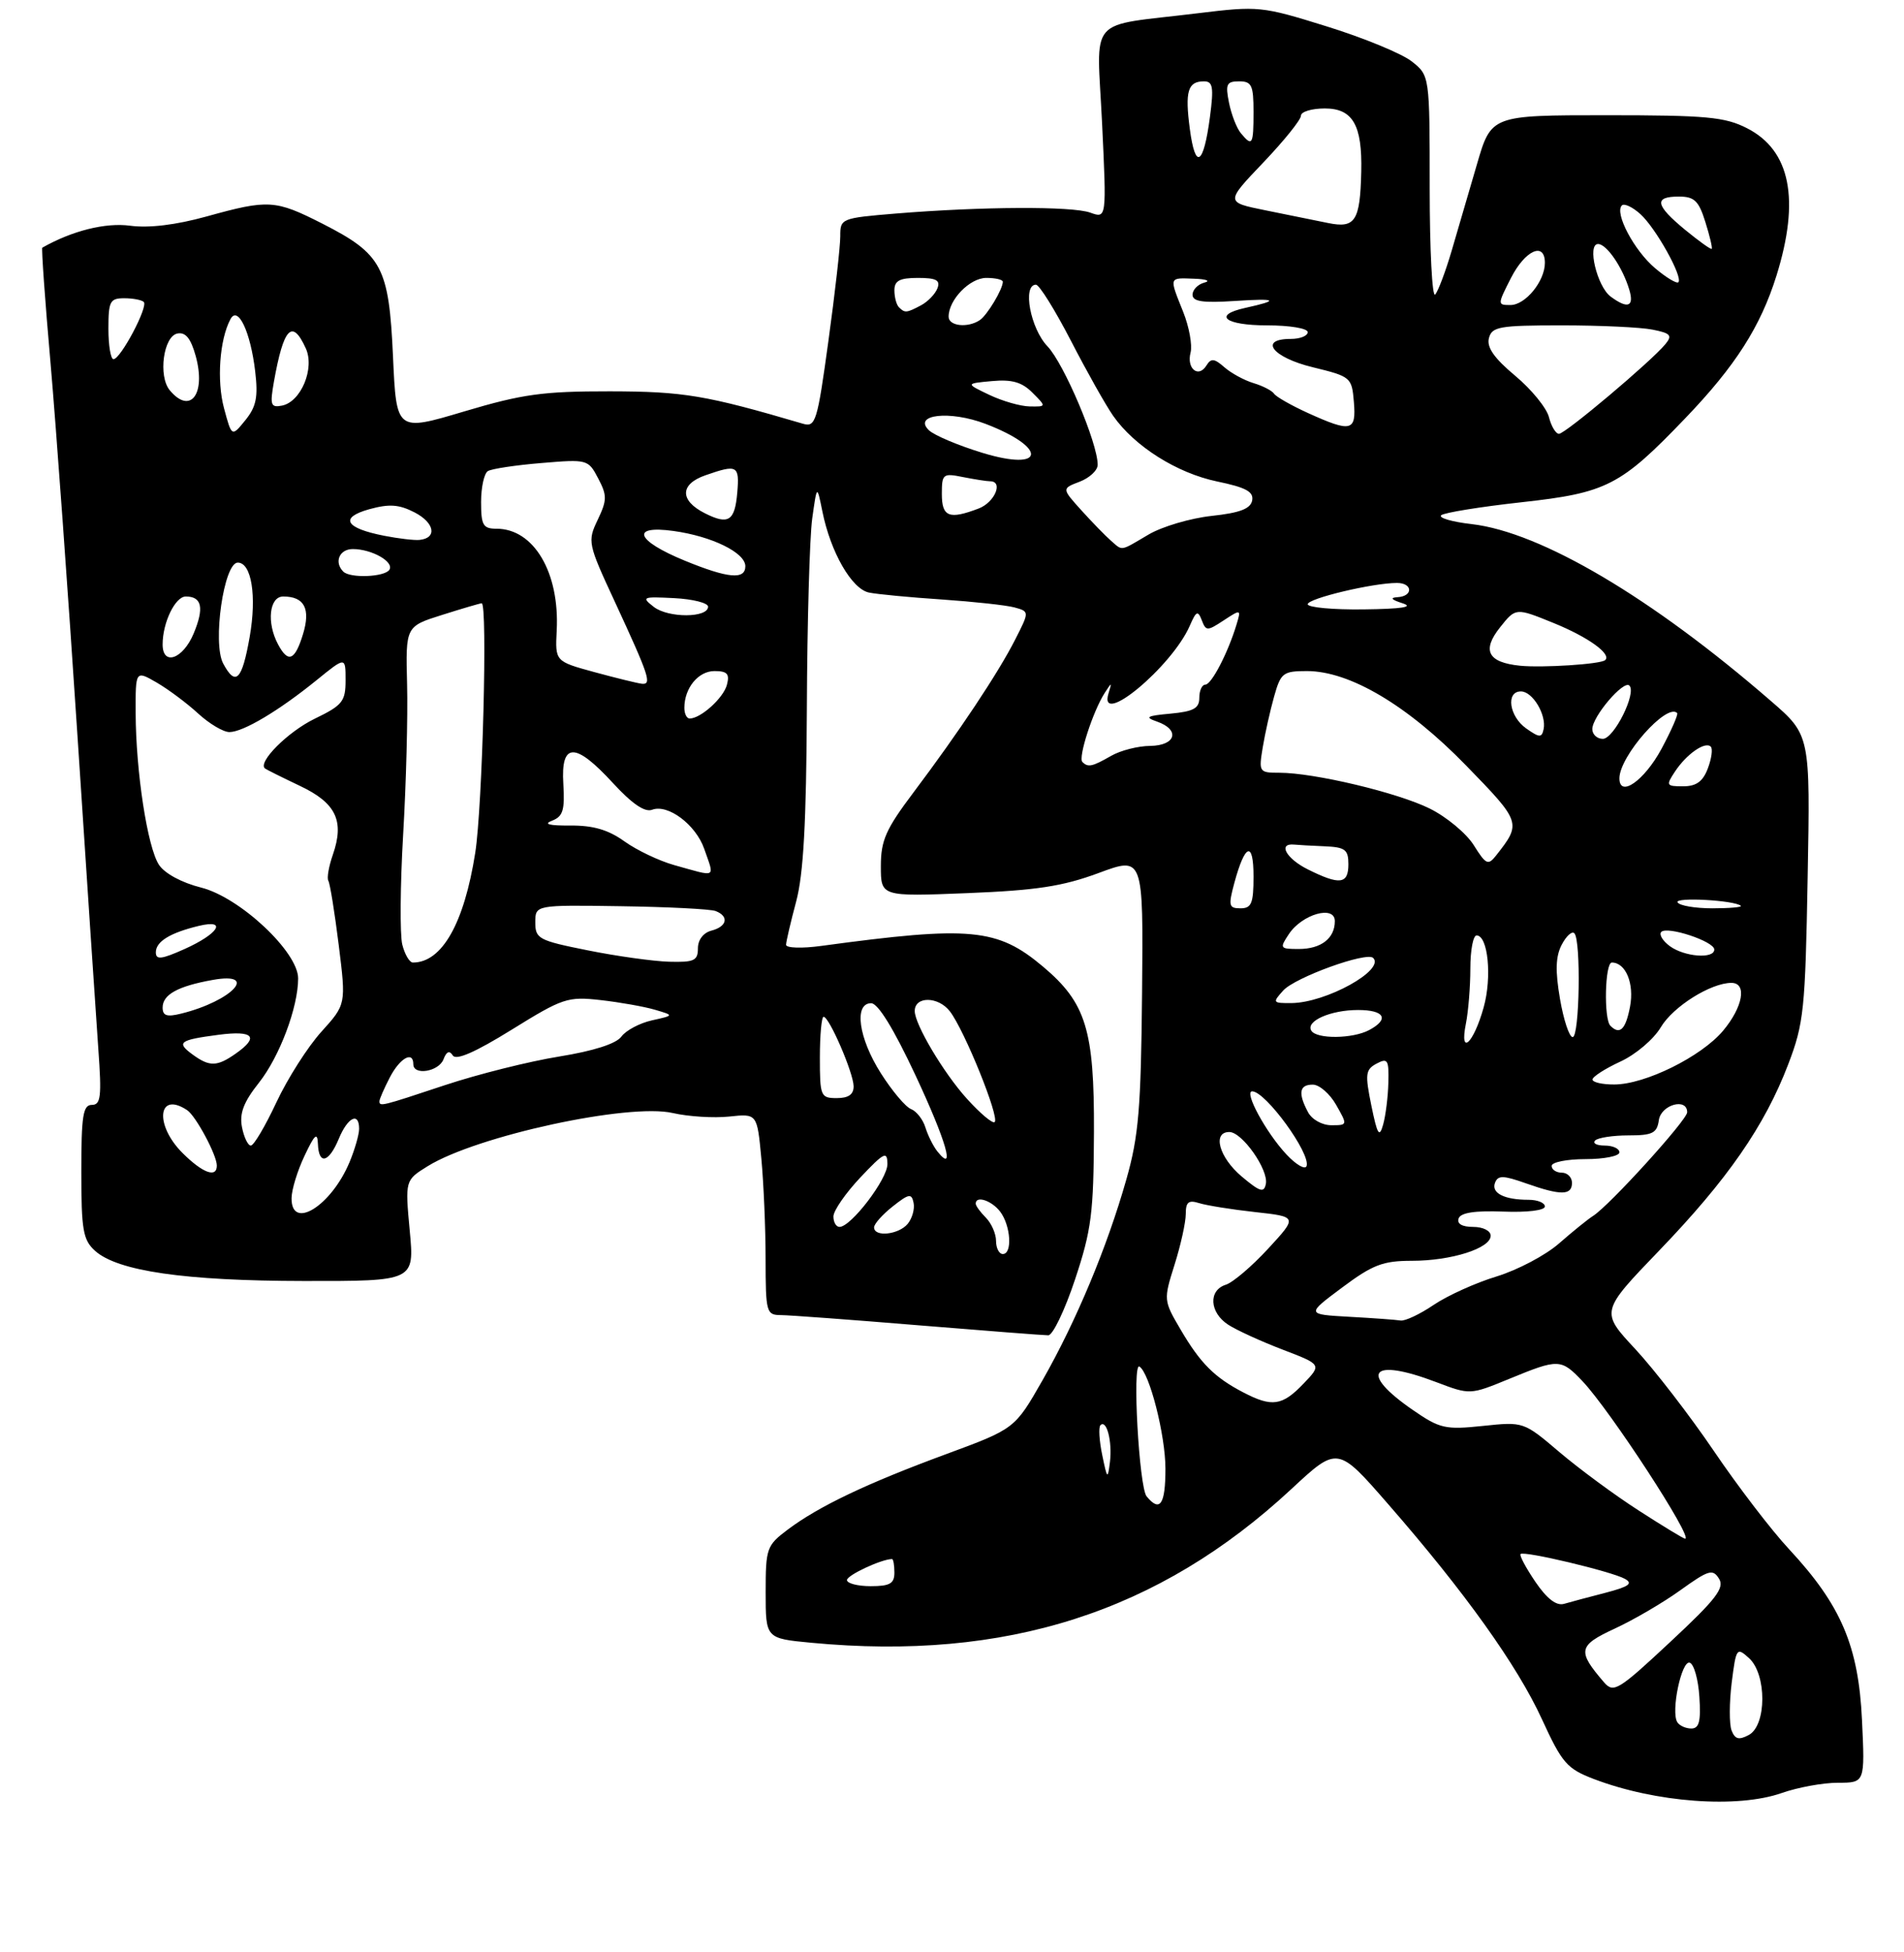 <?xml version="1.0" encoding="UTF-8" standalone="no"?>
<!DOCTYPE svg PUBLIC "-//W3C//DTD SVG 1.1//EN" "http://www.w3.org/Graphics/SVG/1.1/DTD/svg11.dtd" >
<svg xmlns="http://www.w3.org/2000/svg" xmlns:xlink="http://www.w3.org/1999/xlink" version="1.1" viewBox="0 0 281 288">
 <g >
 <path fill="currentColor"
d=" M 263.00 264.50 C 265.34 263.68 269.05 263.00 271.25 263.00 C 275.24 263.00 275.24 263.00 274.80 253.75 C 274.29 242.84 271.71 236.80 264.07 228.58 C 261.46 225.79 256.45 219.24 252.92 214.03 C 249.39 208.83 244.18 202.08 241.35 199.03 C 236.20 193.50 236.20 193.50 244.86 184.50 C 254.95 174.02 260.43 166.12 263.91 157.02 C 266.22 150.98 266.43 148.96 266.78 129.47 C 267.17 108.44 267.17 108.44 261.33 103.39 C 243.75 88.15 227.43 78.51 217.20 77.32 C 214.28 76.99 212.25 76.39 212.70 76.01 C 213.14 75.63 218.45 74.77 224.50 74.10 C 237.15 72.71 239.16 71.67 248.75 61.67 C 256.12 53.99 259.83 48.18 262.18 40.66 C 265.68 29.43 264.24 22.18 257.84 18.92 C 254.57 17.25 251.87 17.00 237.08 17.00 C 220.08 17.00 220.08 17.00 217.97 24.25 C 216.81 28.24 215.13 33.98 214.24 37.00 C 213.35 40.02 212.26 42.93 211.81 43.45 C 211.37 43.97 211.00 36.92 211.00 27.77 C 211.00 11.15 211.00 11.15 208.34 9.05 C 206.87 7.90 201.24 5.58 195.82 3.90 C 186.19 0.90 185.76 0.86 176.73 1.96 C 160.18 3.99 161.88 2.03 162.65 18.20 C 163.32 32.24 163.32 32.24 160.91 31.37 C 158.23 30.40 144.87 30.47 132.25 31.50 C 124.15 32.17 124.00 32.23 124.01 34.84 C 124.02 36.30 123.23 43.26 122.26 50.30 C 120.62 62.25 120.37 63.06 118.50 62.51 C 104.17 58.30 100.92 57.75 90.00 57.73 C 80.11 57.72 77.10 58.14 68.50 60.70 C 58.50 63.68 58.50 63.68 58.00 52.59 C 57.40 39.37 56.40 37.49 47.59 33.00 C 40.62 29.46 39.62 29.40 30.47 31.94 C 25.94 33.19 21.98 33.67 19.21 33.30 C 15.57 32.81 10.65 34.04 6.24 36.54 C 6.10 36.62 6.64 44.30 7.46 53.59 C 8.27 62.89 10.06 87.60 11.43 108.50 C 12.80 129.40 14.19 150.21 14.51 154.75 C 15.02 161.79 14.88 163.00 13.55 163.00 C 12.25 163.00 12.00 164.61 12.00 172.85 C 12.00 181.45 12.25 182.92 14.02 184.52 C 17.34 187.52 27.27 188.96 44.84 188.98 C 61.17 189.00 61.17 189.00 60.47 181.55 C 59.78 174.11 59.78 174.11 63.14 172.03 C 70.39 167.56 92.79 162.70 99.29 164.20 C 101.61 164.73 105.35 164.96 107.62 164.72 C 111.74 164.28 111.74 164.28 112.36 170.89 C 112.70 174.52 112.99 181.21 112.99 185.75 C 113.00 193.63 113.10 194.00 115.25 194.01 C 116.49 194.02 125.60 194.69 135.50 195.51 C 145.40 196.32 154.04 196.99 154.71 196.99 C 155.37 197.00 157.15 193.29 158.66 188.75 C 161.09 181.44 161.40 178.97 161.45 167.00 C 161.51 151.91 160.28 147.94 153.92 142.59 C 147.19 136.93 143.23 136.56 121.25 139.54 C 118.36 139.94 116.01 139.86 116.01 139.38 C 116.02 138.90 116.69 136.03 117.50 133.00 C 118.58 128.97 119.00 121.36 119.08 104.50 C 119.13 91.85 119.49 79.25 119.87 76.50 C 120.57 71.50 120.57 71.50 121.37 75.45 C 122.58 81.47 125.71 86.91 128.26 87.42 C 129.49 87.67 134.32 88.13 139.00 88.44 C 143.68 88.76 148.50 89.28 149.72 89.61 C 151.93 90.22 151.93 90.22 149.82 94.36 C 147.33 99.27 141.49 108.04 134.82 116.90 C 130.73 122.33 130.00 123.98 130.00 127.78 C 130.00 132.27 130.00 132.27 142.75 131.76 C 152.96 131.35 156.82 130.76 162.12 128.80 C 168.74 126.34 168.74 126.34 168.55 146.42 C 168.39 163.54 168.05 167.61 166.23 174.00 C 163.39 184.00 158.82 194.93 153.85 203.64 C 149.77 210.78 149.77 210.78 139.64 214.52 C 127.92 218.84 120.84 222.21 116.25 225.66 C 113.14 228.00 113.00 228.40 113.00 234.91 C 113.00 241.71 113.00 241.71 119.75 242.35 C 148.47 245.06 171.03 237.84 190.59 219.67 C 197.41 213.33 197.41 213.33 204.89 221.92 C 216.18 234.86 223.93 245.70 227.57 253.64 C 230.54 260.11 231.26 260.93 235.20 262.44 C 244.34 265.93 256.41 266.82 263.00 264.50 Z  M 255.55 255.28 C 255.20 254.35 255.21 251.19 255.57 248.25 C 256.22 243.10 256.31 242.97 258.12 244.61 C 260.76 246.99 260.74 254.53 258.10 255.95 C 256.62 256.74 256.06 256.59 255.55 255.28 Z  M 247.54 254.06 C 246.57 252.50 248.17 244.89 249.38 245.29 C 250.00 245.49 250.64 247.76 250.80 250.33 C 251.04 253.94 250.77 255.00 249.61 255.00 C 248.79 255.00 247.86 254.58 247.54 254.06 Z  M 236.76 248.22 C 232.74 243.56 232.89 242.77 238.29 240.27 C 241.09 238.98 245.47 236.42 248.02 234.58 C 252.17 231.60 252.78 231.42 253.70 232.90 C 254.55 234.26 253.28 235.92 246.49 242.24 C 238.88 249.35 238.14 249.80 236.76 248.22 Z  M 226.59 233.35 C 225.20 231.30 224.21 229.45 224.41 229.26 C 224.91 228.75 237.88 231.84 239.81 232.92 C 241.05 233.61 240.40 234.07 236.96 234.97 C 234.51 235.60 231.74 236.34 230.82 236.61 C 229.69 236.93 228.30 235.86 226.59 233.35 Z  M 125.00 233.10 C 125.00 232.38 130.11 230.00 131.65 230.00 C 131.84 230.00 132.00 230.90 132.00 232.00 C 132.00 233.62 131.33 234.00 128.50 234.00 C 126.58 234.00 125.00 233.59 125.00 233.10 Z  M 241.91 222.88 C 238.38 220.62 233.11 216.73 230.18 214.25 C 224.86 209.73 224.86 209.73 218.85 210.36 C 213.31 210.94 212.50 210.76 208.54 208.03 C 200.45 202.46 202.30 200.22 211.97 203.90 C 216.96 205.79 216.96 205.79 222.73 203.42 C 230.03 200.42 230.38 200.43 233.54 203.75 C 237.61 208.03 249.98 227.00 248.70 227.00 C 248.48 227.00 245.43 225.15 241.91 222.88 Z  M 169.22 220.75 C 168.11 219.39 167.08 200.93 168.16 201.60 C 169.65 202.52 172.00 211.73 172.00 216.68 C 172.00 221.96 171.19 223.15 169.22 220.75 Z  M 162.67 214.65 C 162.23 212.53 162.11 210.55 162.41 210.25 C 163.32 209.35 164.17 212.66 163.81 215.67 C 163.48 218.31 163.41 218.24 162.67 214.65 Z  M 183.50 205.42 C 179.23 203.20 177.15 201.11 174.24 196.15 C 171.71 191.84 171.71 191.77 173.35 186.56 C 174.26 183.68 175.00 180.32 175.00 179.09 C 175.00 177.33 175.41 177.00 176.97 177.49 C 178.05 177.83 181.76 178.43 185.22 178.81 C 191.50 179.50 191.50 179.50 187.16 184.21 C 184.77 186.80 181.96 189.20 180.91 189.53 C 178.31 190.35 178.50 193.63 181.25 195.42 C 182.49 196.23 186.11 197.88 189.29 199.10 C 195.08 201.31 195.08 201.31 192.35 204.15 C 189.24 207.40 187.72 207.62 183.50 205.42 Z  M 199.14 194.26 C 192.77 193.90 192.77 193.90 198.07 189.95 C 202.58 186.58 204.10 186.00 208.36 186.00 C 214.20 186.00 220.00 184.16 220.00 182.30 C 220.00 181.57 218.87 181.00 217.42 181.00 C 215.78 181.00 214.99 180.54 215.27 179.75 C 215.57 178.90 217.66 178.58 221.86 178.74 C 225.40 178.88 228.00 178.56 228.00 177.99 C 228.00 177.44 226.91 177.00 225.58 177.00 C 222.01 177.00 220.06 176.01 220.64 174.49 C 221.07 173.37 221.84 173.38 225.20 174.57 C 230.36 176.39 232.00 176.37 232.00 174.50 C 232.00 173.68 231.32 173.00 230.50 173.00 C 229.68 173.00 229.00 172.55 229.00 172.00 C 229.00 171.45 231.25 171.00 234.00 171.00 C 236.75 171.00 239.00 170.55 239.00 170.00 C 239.00 169.45 238.03 169.00 236.83 169.00 C 235.64 169.00 235.00 168.66 235.42 168.25 C 235.83 167.84 238.04 167.50 240.33 167.50 C 243.89 167.50 244.55 167.17 244.82 165.25 C 245.14 162.97 249.00 161.89 249.00 164.09 C 249.00 165.22 237.53 177.85 235.11 179.38 C 234.35 179.86 232.10 181.68 230.11 183.42 C 228.13 185.17 223.97 187.36 220.87 188.31 C 217.77 189.25 213.59 191.15 211.58 192.51 C 209.56 193.88 207.37 194.91 206.71 194.81 C 206.04 194.70 202.64 194.45 199.14 194.26 Z  M 147.00 183.07 C 147.00 182.01 146.32 180.47 145.50 179.64 C 144.68 178.82 144.00 177.89 144.00 177.57 C 144.00 176.33 146.35 177.10 147.61 178.75 C 149.17 180.81 149.44 185.00 148.00 185.00 C 147.45 185.00 147.00 184.13 147.00 183.07 Z  M 129.00 181.07 C 129.00 180.56 130.24 179.17 131.75 177.98 C 134.15 176.08 134.54 176.02 134.83 177.45 C 135.02 178.36 134.62 179.75 133.96 180.55 C 132.63 182.15 129.00 182.54 129.00 181.07 Z  M 123.00 179.46 C 123.00 178.61 124.79 176.03 126.97 173.71 C 130.49 169.99 130.95 169.76 130.97 171.72 C 131.00 173.92 125.60 181.00 123.90 181.00 C 123.40 181.00 123.00 180.31 123.00 179.46 Z  M 43.03 176.75 C 43.04 175.51 43.90 172.70 44.95 170.50 C 46.44 167.33 46.85 166.97 46.92 168.75 C 47.03 171.91 48.53 171.55 50.00 168.00 C 51.32 164.81 53.00 163.99 53.00 166.53 C 53.00 167.37 52.36 169.59 51.59 171.44 C 48.88 177.93 42.97 181.59 43.03 176.75 Z  M 183.25 173.56 C 179.92 170.75 178.88 167.00 181.43 167.00 C 183.32 167.00 187.23 172.56 186.82 174.65 C 186.55 176.02 185.96 175.84 183.25 173.56 Z  M 26.92 170.08 C 22.76 165.91 23.31 160.92 27.61 163.77 C 28.90 164.62 32.00 170.40 32.00 171.95 C 32.00 173.83 29.91 173.06 26.92 170.08 Z  M 189.85 170.30 C 186.84 167.08 183.54 161.00 184.80 161.00 C 186.77 161.00 193.45 170.16 192.83 172.02 C 192.63 172.61 191.29 171.84 189.85 170.30 Z  M 138.34 169.86 C 137.74 169.11 136.95 167.53 136.58 166.34 C 136.22 165.16 135.26 163.93 134.46 163.62 C 133.65 163.31 131.65 160.93 130.00 158.33 C 126.70 153.14 125.99 148.00 128.57 148.00 C 129.58 148.00 131.90 151.77 135.11 158.63 C 139.66 168.35 141.07 173.27 138.34 169.86 Z  M 35.71 166.27 C 35.32 164.25 35.96 162.57 38.20 159.75 C 41.26 155.89 44.00 148.60 44.00 144.34 C 44.00 140.43 35.39 132.37 29.68 130.94 C 26.82 130.22 24.30 128.86 23.46 127.58 C 21.76 124.99 20.05 113.84 20.02 105.19 C 20.00 98.89 20.00 98.89 23.12 100.69 C 24.84 101.69 27.59 103.74 29.23 105.25 C 30.87 106.76 32.95 108.00 33.86 108.00 C 35.90 107.99 41.17 104.85 46.75 100.32 C 51.00 96.87 51.00 96.87 51.00 100.34 C 51.00 103.48 50.56 104.04 46.45 106.03 C 42.50 107.94 37.98 112.46 39.11 113.37 C 39.33 113.54 41.64 114.69 44.25 115.93 C 49.60 118.46 50.86 121.10 49.12 126.10 C 48.52 127.82 48.22 129.55 48.46 129.94 C 48.70 130.33 49.39 134.59 49.99 139.41 C 51.08 148.17 51.08 148.17 47.43 152.21 C 45.42 154.43 42.43 159.12 40.79 162.63 C 39.15 166.13 37.46 169.00 37.02 169.00 C 36.59 169.00 36.00 167.77 35.71 166.27 Z  M 202.39 163.10 C 201.44 158.44 201.52 157.79 203.16 156.91 C 204.80 156.04 204.99 156.34 204.90 159.71 C 204.85 161.80 204.50 164.58 204.13 165.90 C 203.57 167.90 203.28 167.44 202.39 163.10 Z  M 142.68 162.07 C 139.25 158.27 135.00 151.12 135.00 149.15 C 135.00 146.94 138.47 146.97 140.19 149.20 C 142.34 151.99 147.53 164.81 146.80 165.53 C 146.51 165.82 144.66 164.26 142.68 162.07 Z  M 193.04 164.07 C 191.54 161.26 191.76 160.00 193.75 160.01 C 194.71 160.01 196.27 161.36 197.20 163.01 C 198.89 165.98 198.89 166.00 196.49 166.00 C 195.12 166.00 193.62 165.16 193.04 164.07 Z  M 56.00 162.45 C 56.00 162.15 56.69 160.57 57.53 158.95 C 59.01 156.09 61.00 154.97 61.00 157.00 C 61.00 158.71 64.75 158.10 65.45 156.28 C 65.89 155.11 66.34 154.93 66.82 155.70 C 67.29 156.48 70.12 155.25 75.51 151.91 C 83.06 147.23 83.78 146.99 88.65 147.54 C 91.48 147.86 95.08 148.50 96.65 148.96 C 99.50 149.80 99.50 149.80 96.21 150.53 C 94.41 150.93 92.38 152.01 91.71 152.92 C 90.94 153.98 87.62 155.04 82.50 155.87 C 78.10 156.58 70.54 158.47 65.69 160.08 C 56.21 163.23 56.00 163.28 56.00 162.45 Z  M 121.00 156.00 C 121.00 152.70 121.25 150.00 121.55 150.00 C 122.38 150.00 125.95 158.26 125.98 160.25 C 125.99 161.46 125.22 162.00 123.50 162.00 C 121.11 162.00 121.00 161.73 121.00 156.00 Z  M 235.03 159.25 C 235.04 158.84 236.89 157.65 239.14 156.61 C 241.41 155.57 244.06 153.31 245.10 151.56 C 246.90 148.51 252.48 145.00 255.53 145.00 C 257.87 145.00 257.24 148.56 254.29 152.07 C 251.07 155.89 242.80 159.98 238.25 159.99 C 236.46 160.00 235.01 159.66 235.03 159.25 Z  M 28.44 155.58 C 25.97 153.78 26.44 153.42 32.25 152.66 C 37.42 151.98 38.31 152.97 34.78 155.44 C 32.03 157.37 30.92 157.39 28.44 155.58 Z  M 216.34 151.03 C 216.70 149.23 217.00 145.56 217.00 142.88 C 217.00 140.19 217.41 138.00 217.92 138.00 C 219.61 138.00 220.22 144.15 218.96 148.63 C 217.47 153.96 215.37 155.89 216.34 151.03 Z  M 193.53 152.05 C 192.66 150.64 196.37 149.00 200.43 149.00 C 204.35 149.00 205.09 150.35 202.07 151.96 C 199.64 153.26 194.31 153.32 193.53 152.05 Z  M 230.23 147.37 C 229.52 143.23 229.58 141.11 230.48 139.38 C 231.15 138.09 231.99 137.32 232.35 137.68 C 233.35 138.69 233.12 153.00 232.10 153.00 C 231.60 153.00 230.76 150.46 230.23 147.37 Z  M 237.67 151.33 C 236.67 150.34 236.86 142.00 237.88 142.00 C 239.93 142.00 241.21 145.09 240.57 148.49 C 239.93 151.88 239.06 152.73 237.67 151.33 Z  M 24.00 148.64 C 24.00 146.73 26.24 145.49 31.36 144.57 C 38.31 143.31 34.27 147.67 26.75 149.53 C 24.63 150.06 24.00 149.86 24.00 148.64 Z  M 189.39 146.12 C 191.15 144.18 201.70 140.36 202.66 141.32 C 204.44 143.11 195.68 147.94 190.60 147.98 C 187.82 148.00 187.76 147.92 189.39 146.12 Z  M 23.00 140.49 C 23.00 138.90 25.11 137.61 29.35 136.59 C 33.61 135.57 32.25 137.76 27.23 140.01 C 23.81 141.54 23.00 141.63 23.00 140.49 Z  M 59.37 139.35 C 59.01 137.89 59.06 130.57 59.50 123.10 C 59.94 115.62 60.20 105.65 60.08 100.96 C 59.86 92.41 59.86 92.41 65.27 90.71 C 68.24 89.77 70.86 89.00 71.09 89.00 C 71.98 89.01 71.21 118.94 70.14 125.80 C 68.50 136.23 65.23 142.00 60.94 142.00 C 60.44 142.00 59.74 140.81 59.37 139.35 Z  M 86.75 140.20 C 79.49 138.75 79.00 138.49 79.00 136.08 C 79.00 133.50 79.00 133.50 91.61 133.69 C 98.55 133.79 104.85 134.11 105.61 134.40 C 107.63 135.18 107.31 136.69 105.00 137.29 C 103.80 137.60 103.00 138.65 103.00 139.91 C 103.00 141.72 102.44 141.98 98.75 141.88 C 96.41 141.81 91.01 141.06 86.75 140.20 Z  M 246.44 139.58 C 245.38 138.80 244.81 137.86 245.18 137.48 C 246.08 136.59 253.00 138.88 253.00 140.08 C 253.00 141.50 248.61 141.17 246.44 139.58 Z  M 190.22 137.80 C 192.18 134.85 197.00 133.49 197.00 135.89 C 197.00 138.43 194.97 140.00 191.68 140.00 C 188.89 140.00 188.82 139.90 190.22 137.80 Z  M 182.17 130.25 C 183.75 124.42 185.00 124.00 185.00 129.30 C 185.00 133.27 184.70 134.00 183.08 134.00 C 181.35 134.00 181.26 133.63 182.17 130.25 Z  M 247.58 133.12 C 247.08 132.32 255.97 132.80 256.92 133.63 C 257.15 133.83 255.26 134.00 252.73 134.00 C 250.19 134.00 247.87 133.61 247.58 133.12 Z  M 193.00 128.25 C 189.82 126.66 188.55 124.36 191.00 124.60 C 191.55 124.66 193.57 124.77 195.50 124.85 C 198.53 124.98 199.00 125.34 199.00 127.50 C 199.00 130.45 197.73 130.61 193.00 128.25 Z  M 99.49 127.62 C 97.28 127.00 93.98 125.43 92.15 124.12 C 89.77 122.41 87.53 121.76 84.17 121.79 C 81.05 121.81 80.15 121.58 81.46 121.08 C 83.09 120.45 83.37 119.53 83.14 115.66 C 82.75 109.47 84.88 109.43 90.48 115.54 C 93.29 118.59 95.17 119.87 96.24 119.46 C 98.57 118.57 102.68 121.65 103.93 125.22 C 105.47 129.65 105.91 129.41 99.49 127.62 Z  M 217.50 124.68 C 216.40 122.93 213.47 120.50 211.00 119.28 C 206.23 116.92 193.94 114.00 188.81 114.00 C 185.82 114.00 185.76 113.90 186.36 110.25 C 186.70 108.19 187.46 104.81 188.04 102.75 C 189.02 99.26 189.36 99.00 192.89 99.00 C 199.21 99.00 207.74 104.06 216.37 112.93 C 224.51 121.29 224.56 121.43 220.82 126.18 C 219.62 127.71 219.32 127.58 217.50 124.68 Z  M 239.00 114.82 C 239.01 111.54 245.99 103.65 247.52 105.19 C 247.71 105.38 246.66 107.77 245.19 110.51 C 242.66 115.18 239.00 117.74 239.00 114.82 Z  M 247.21 113.81 C 248.92 111.23 251.66 109.33 252.48 110.15 C 252.80 110.46 252.60 111.91 252.05 113.36 C 251.32 115.30 250.34 116.00 248.40 116.00 C 245.90 116.00 245.84 115.88 247.21 113.81 Z  M 159.74 112.41 C 159.09 111.76 161.30 104.93 163.04 102.22 C 164.09 100.60 164.12 100.60 163.61 102.25 C 161.98 107.49 172.96 98.37 175.60 92.30 C 176.54 90.13 176.79 90.02 177.36 91.49 C 177.98 93.12 178.17 93.12 180.60 91.52 C 183.15 89.85 183.18 89.86 182.48 92.17 C 181.22 96.33 178.79 101.00 177.89 101.00 C 177.40 101.00 177.00 101.87 177.00 102.94 C 177.00 104.50 176.16 104.96 172.75 105.28 C 169.22 105.60 168.88 105.80 170.75 106.45 C 174.21 107.65 173.56 109.99 169.75 110.04 C 167.96 110.05 165.38 110.71 164.00 111.50 C 161.17 113.12 160.58 113.24 159.74 112.41 Z  M 225.25 107.47 C 222.73 105.70 222.20 102.00 224.46 102.00 C 226.19 102.00 228.26 105.46 227.81 107.58 C 227.54 108.86 227.20 108.84 225.25 107.47 Z  M 235.00 107.56 C 235.00 105.71 239.62 100.29 240.47 101.14 C 241.57 102.23 238.19 109.00 236.55 109.00 C 235.70 109.00 235.00 108.35 235.00 107.56 Z  M 101.00 104.43 C 101.00 101.51 103.05 99.00 105.44 99.00 C 107.33 99.00 107.71 99.41 107.28 101.03 C 106.77 102.97 103.42 106.00 101.78 106.00 C 101.35 106.00 101.00 105.30 101.00 104.43 Z  M 87.71 99.15 C 81.93 97.57 81.93 97.57 82.16 93.04 C 82.61 84.47 78.79 78.00 73.28 78.00 C 71.29 78.00 71.00 77.49 71.00 74.06 C 71.00 71.89 71.45 69.84 72.00 69.50 C 72.55 69.16 76.10 68.62 79.90 68.31 C 86.70 67.74 86.81 67.77 88.28 70.57 C 89.61 73.10 89.60 73.77 88.21 76.69 C 86.69 79.87 86.75 80.19 90.72 88.73 C 95.82 99.75 96.25 101.03 94.72 100.87 C 94.05 100.79 90.90 100.02 87.71 99.15 Z  M 32.94 97.89 C 31.33 94.87 33.04 83.00 35.09 83.00 C 37.12 83.00 37.91 87.92 36.85 93.95 C 35.72 100.37 34.78 101.32 32.94 97.89 Z  M 224.32 98.21 C 219.57 97.72 218.66 95.96 221.40 92.53 C 223.70 89.64 223.70 89.64 229.31 91.92 C 234.40 93.99 237.90 96.51 236.89 97.39 C 236.21 97.99 227.64 98.54 224.32 98.21 Z  M 24.00 95.07 C 24.00 91.84 25.86 88.00 27.42 88.00 C 29.80 88.00 30.16 89.68 28.58 93.46 C 27.00 97.24 24.00 98.29 24.00 95.07 Z  M 41.04 95.07 C 39.32 91.87 39.74 88.00 41.80 88.00 C 44.93 88.00 45.87 89.81 44.71 93.58 C 43.52 97.46 42.53 97.86 41.04 95.07 Z  M 96.50 89.54 C 94.62 88.08 94.81 88.00 99.50 88.24 C 102.25 88.38 104.50 88.95 104.50 89.50 C 104.50 91.17 98.64 91.19 96.50 89.54 Z  M 193.00 89.14 C 193.00 88.29 202.60 86.00 206.17 86.00 C 208.51 86.00 208.59 87.97 206.25 88.10 C 205.08 88.17 205.33 88.47 207.00 89.00 C 208.72 89.55 206.91 89.83 201.25 89.90 C 196.71 89.96 193.00 89.61 193.00 89.14 Z  M 50.67 84.33 C 49.27 82.94 50.08 81.00 52.07 81.00 C 54.86 81.00 58.19 82.88 57.47 84.05 C 56.80 85.13 51.68 85.34 50.67 84.33 Z  M 101.08 82.72 C 93.85 79.76 92.96 77.45 99.38 78.33 C 105.05 79.11 110.00 81.53 110.00 83.53 C 110.00 85.56 107.45 85.33 101.08 82.72 Z  M 163.94 79.75 C 163.15 79.06 161.19 77.05 159.59 75.28 C 156.69 72.07 156.69 72.07 159.35 71.06 C 160.81 70.50 162.00 69.38 162.00 68.57 C 162.00 65.36 157.03 53.64 154.59 51.09 C 152.07 48.46 150.86 42.00 152.89 42.00 C 153.38 42.00 155.69 45.71 158.04 50.25 C 160.38 54.79 163.19 59.78 164.28 61.34 C 167.43 65.84 173.68 69.79 179.63 71.03 C 183.88 71.91 185.04 72.54 184.80 73.83 C 184.56 75.06 182.99 75.66 178.81 76.11 C 175.69 76.45 171.51 77.68 169.51 78.86 C 165.23 81.38 165.73 81.30 163.94 79.75 Z  M 56.70 79.04 C 50.92 77.91 50.05 76.36 54.51 75.12 C 57.46 74.31 58.89 74.41 61.20 75.60 C 64.15 77.13 64.55 79.38 61.92 79.65 C 61.14 79.73 58.79 79.45 56.70 79.04 Z  M 104.01 75.71 C 100.29 73.83 100.33 71.43 104.10 70.12 C 108.82 68.47 109.15 68.65 108.81 72.67 C 108.45 76.88 107.51 77.48 104.01 75.71 Z  M 139.00 72.88 C 139.00 69.91 139.16 69.78 142.12 70.38 C 143.84 70.72 145.64 71.00 146.12 71.00 C 148.12 71.00 146.81 74.12 144.43 75.02 C 140.07 76.68 139.00 76.26 139.00 72.88 Z  M 145.00 66.81 C 141.43 65.72 137.87 64.22 137.09 63.47 C 134.68 61.14 140.18 60.52 145.45 62.53 C 154.66 66.05 154.28 69.64 145.00 66.81 Z  M 33.06 60.22 C 31.97 56.16 32.40 50.10 34.01 47.09 C 35.11 45.02 36.97 48.93 37.66 54.78 C 38.11 58.58 37.82 60.00 36.21 61.99 C 34.20 64.47 34.20 64.47 33.06 60.22 Z  M 228.60 61.54 C 228.26 60.19 226.02 57.44 223.61 55.43 C 220.51 52.84 219.39 51.23 219.74 49.89 C 220.18 48.19 221.27 48.00 230.49 48.00 C 236.13 48.00 242.16 48.28 243.89 48.63 C 246.57 49.16 246.85 49.48 245.77 50.79 C 243.65 53.35 231.01 64.00 230.08 64.00 C 229.61 64.00 228.94 62.89 228.60 61.54 Z  M 193.03 60.93 C 190.57 59.81 188.32 58.53 188.03 58.08 C 187.74 57.64 186.38 56.93 185.00 56.52 C 183.62 56.10 181.69 55.05 180.69 54.17 C 179.21 52.87 178.73 52.82 178.05 53.92 C 176.87 55.83 175.09 54.38 175.71 52.01 C 175.99 50.92 175.50 48.21 174.61 45.99 C 172.53 40.79 172.47 40.98 176.25 41.12 C 178.04 41.18 178.71 41.44 177.75 41.69 C 176.79 41.94 176.00 42.75 176.00 43.48 C 176.00 44.49 177.51 44.71 182.25 44.40 C 188.50 43.99 188.93 44.29 183.75 45.43 C 178.91 46.50 180.80 48.00 187.00 48.00 C 190.33 48.00 193.00 48.44 193.00 49.00 C 193.00 49.55 191.88 50.00 190.50 50.00 C 185.68 50.00 187.80 52.74 193.75 54.18 C 199.37 55.55 199.51 55.67 199.81 59.29 C 200.18 63.65 199.43 63.83 193.03 60.93 Z  M 40.42 56.35 C 41.85 48.31 43.12 46.97 45.13 51.39 C 46.48 54.35 44.42 59.29 41.61 59.84 C 39.96 60.16 39.82 59.76 40.42 56.35 Z  M 146.00 58.25 C 142.50 56.58 142.50 56.58 146.40 56.22 C 149.34 55.95 150.82 56.37 152.37 57.93 C 154.44 60.00 154.44 60.00 151.97 59.96 C 150.61 59.94 147.93 59.17 146.00 58.25 Z  M 25.05 57.57 C 23.32 55.48 24.12 49.59 26.19 49.20 C 27.39 48.97 28.16 49.92 28.88 52.51 C 30.43 58.14 28.09 61.23 25.05 57.57 Z  M 16.00 48.50 C 16.00 44.45 16.23 44.00 18.33 44.00 C 19.62 44.00 20.92 44.25 21.22 44.55 C 21.90 45.23 17.80 52.98 16.75 52.99 C 16.34 53.00 16.00 50.98 16.00 48.50 Z  M 140.00 46.72 C 140.00 44.22 143.13 41.00 145.56 41.00 C 146.90 41.00 148.00 41.25 148.00 41.57 C 148.00 42.66 145.69 46.51 144.60 47.23 C 142.82 48.42 140.00 48.11 140.00 46.72 Z  M 132.67 45.33 C 132.30 44.97 132.00 43.84 132.00 42.83 C 132.00 41.41 132.77 41.00 135.47 41.00 C 138.17 41.00 138.81 41.34 138.35 42.53 C 138.03 43.37 136.95 44.49 135.95 45.03 C 133.79 46.18 133.54 46.20 132.67 45.33 Z  M 223.00 41.00 C 225.09 36.90 228.00 35.61 228.00 38.78 C 228.00 41.48 225.13 45.00 222.92 45.00 C 220.98 45.00 220.99 44.95 223.00 41.00 Z  M 237.70 43.75 C 235.70 42.26 234.20 36.00 235.85 36.00 C 237.12 36.00 239.48 39.46 240.46 42.75 C 241.21 45.26 240.22 45.62 237.70 43.75 Z  M 244.26 39.56 C 241.18 36.97 238.24 31.42 239.36 30.31 C 239.70 29.96 240.94 30.54 242.10 31.59 C 244.38 33.65 248.42 40.91 247.70 41.64 C 247.45 41.88 245.90 40.95 244.26 39.56 Z  M 248.69 33.90 C 244.29 30.27 244.04 29.00 247.76 29.00 C 250.06 29.00 250.70 29.61 251.68 32.74 C 252.33 34.80 252.75 36.59 252.62 36.71 C 252.49 36.84 250.73 35.57 248.69 33.90 Z  M 196.00 32.90 C 194.07 32.51 189.88 31.66 186.68 31.01 C 180.86 29.83 180.86 29.83 186.43 23.99 C 189.49 20.78 192.00 17.67 192.00 17.07 C 192.00 16.48 193.59 16.00 195.52 16.00 C 199.65 16.00 201.06 18.45 200.90 25.32 C 200.73 32.62 200.01 33.72 196.00 32.90 Z  M 175.60 19.03 C 174.86 13.46 175.30 12.00 177.69 12.00 C 179.00 12.00 179.15 12.85 178.57 17.25 C 177.62 24.42 176.41 25.15 175.60 19.03 Z  M 183.13 19.65 C 182.51 18.91 181.73 16.89 181.38 15.15 C 180.83 12.41 181.02 12.00 182.88 12.00 C 184.73 12.00 185.00 12.58 185.00 16.50 C 185.00 21.38 184.82 21.69 183.13 19.65 Z "/>
</g>
</svg>